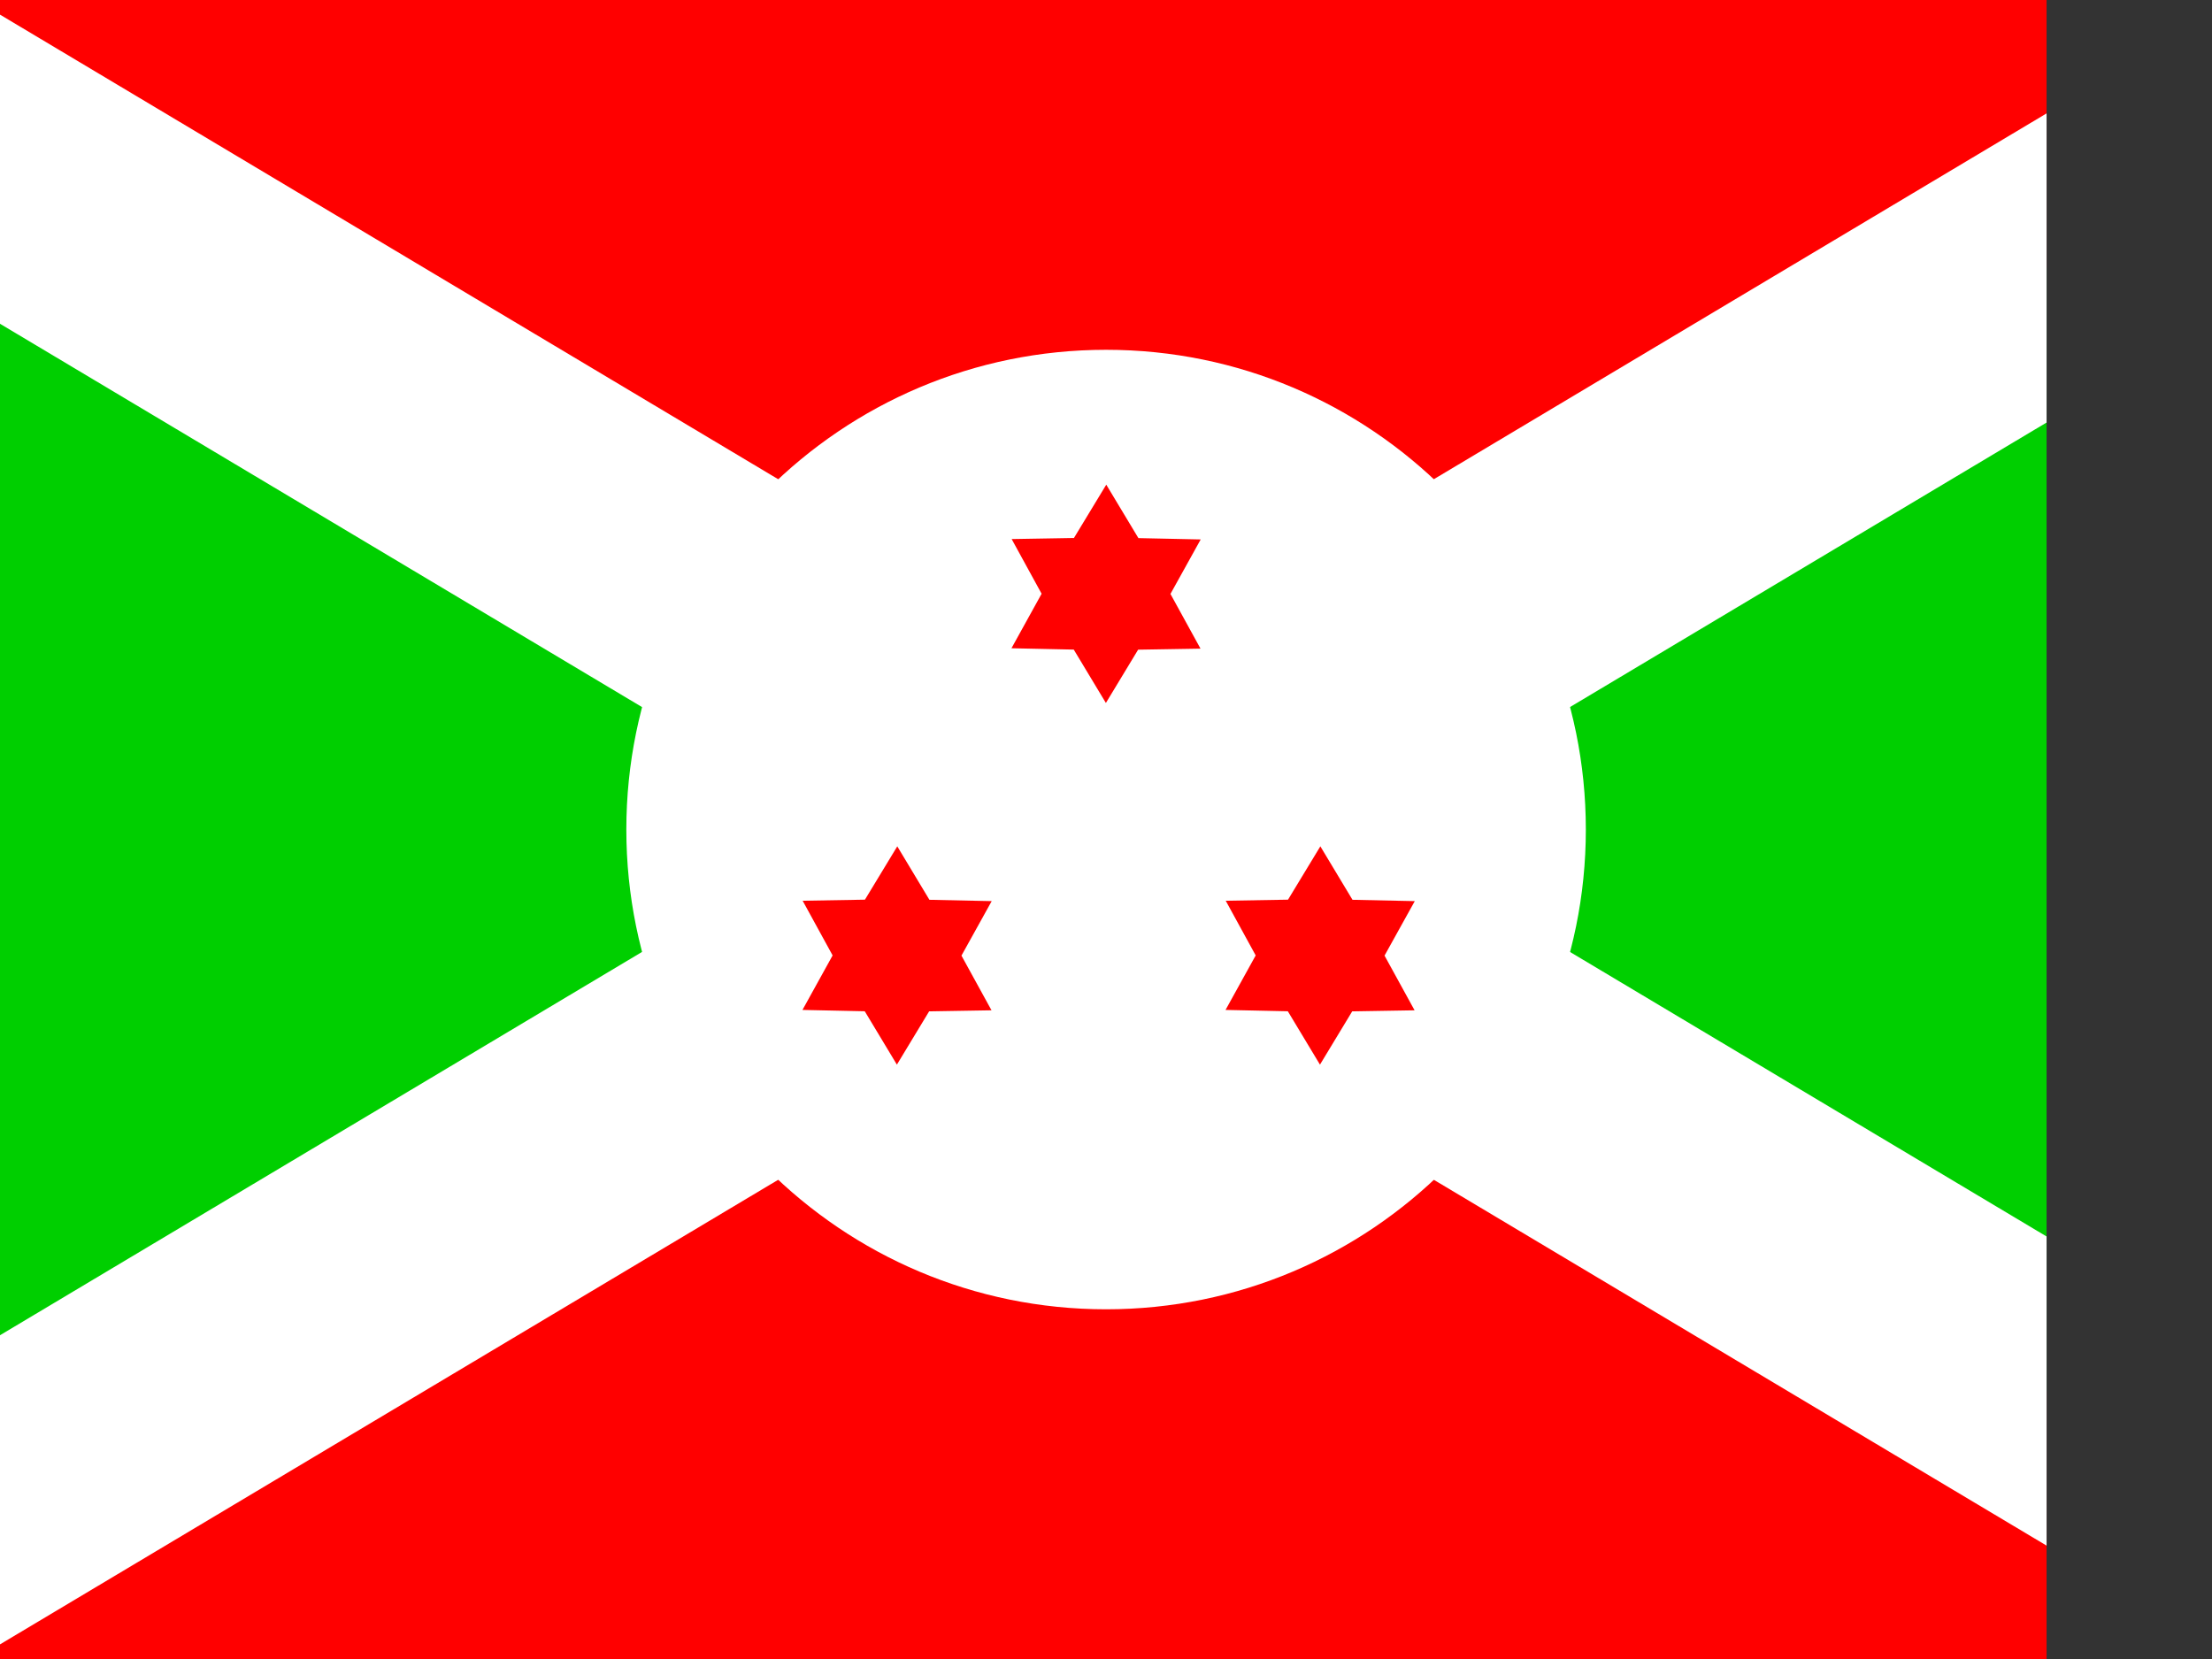 <svg xmlns="http://www.w3.org/2000/svg" height="480" width="640"><rect width="100%" height="100%" fill="#333333" stroke="none"/><defs><clipPath id="a"><path fill-opacity=".67" d="M-90.533 0h682.67v512h-682.67z"/></clipPath></defs><g clip-path="url(#a)" fill-rule="evenodd"><path d="M-82 0l402 240-402 240z" fill="#00cf00"/><path d="M722 0l-402 240 402 240z" fill="#00cf00"/><path d="M-82 0l402 240 402-240z" fill="#f00"/><path d="M-82 480l402-240 402 240z" fill="#f00"/><path d="M722 0h-74.908l-729.094 435.281v44.722h74.908l729.094-435.281z" fill="#fff"/><path d="M458.832 240.013c0 76.661-62.145 138.807-138.807 138.807s-138.807-62.145-138.807-138.807 62.145-138.807 138.807-138.807 138.807 62.145 138.807 138.807z" fill="#fff"/><path d="M-82 0v44.722l729.094 435.281h74.908v-44.722l-729.094-435.281z" fill="#fff"/><path stroke="#00de00" stroke-width="NaN" fill="#f00" d="M347.343 187.67l-18.049.302-9.326 15.416-9.299-15.443-18.022-.384 8.723-15.772-8.668-15.822 18.022-.31 9.354-15.429 9.299 15.465 18.022.384-8.75 15.767z"/><path stroke="#00de00" stroke-width="NaN" fill="#f00" d="M286.874 292.314l-18.049.302-9.326 15.416-9.299-15.443-18.022-.384 8.723-15.772-8.668-15.822 18.022-.31 9.354-15.429 9.299 15.465 18.022.384-8.75 15.767z"/><path stroke="#00de00" stroke-width="NaN" fill="#f00" d="M409.283 292.314l-18.049.302-9.326 15.416-9.299-15.443-18.022-.384 8.723-15.772-8.668-15.822 18.022-.31 9.354-15.429 9.299 15.465 18.022.384-8.75 15.767z"/></g></svg>